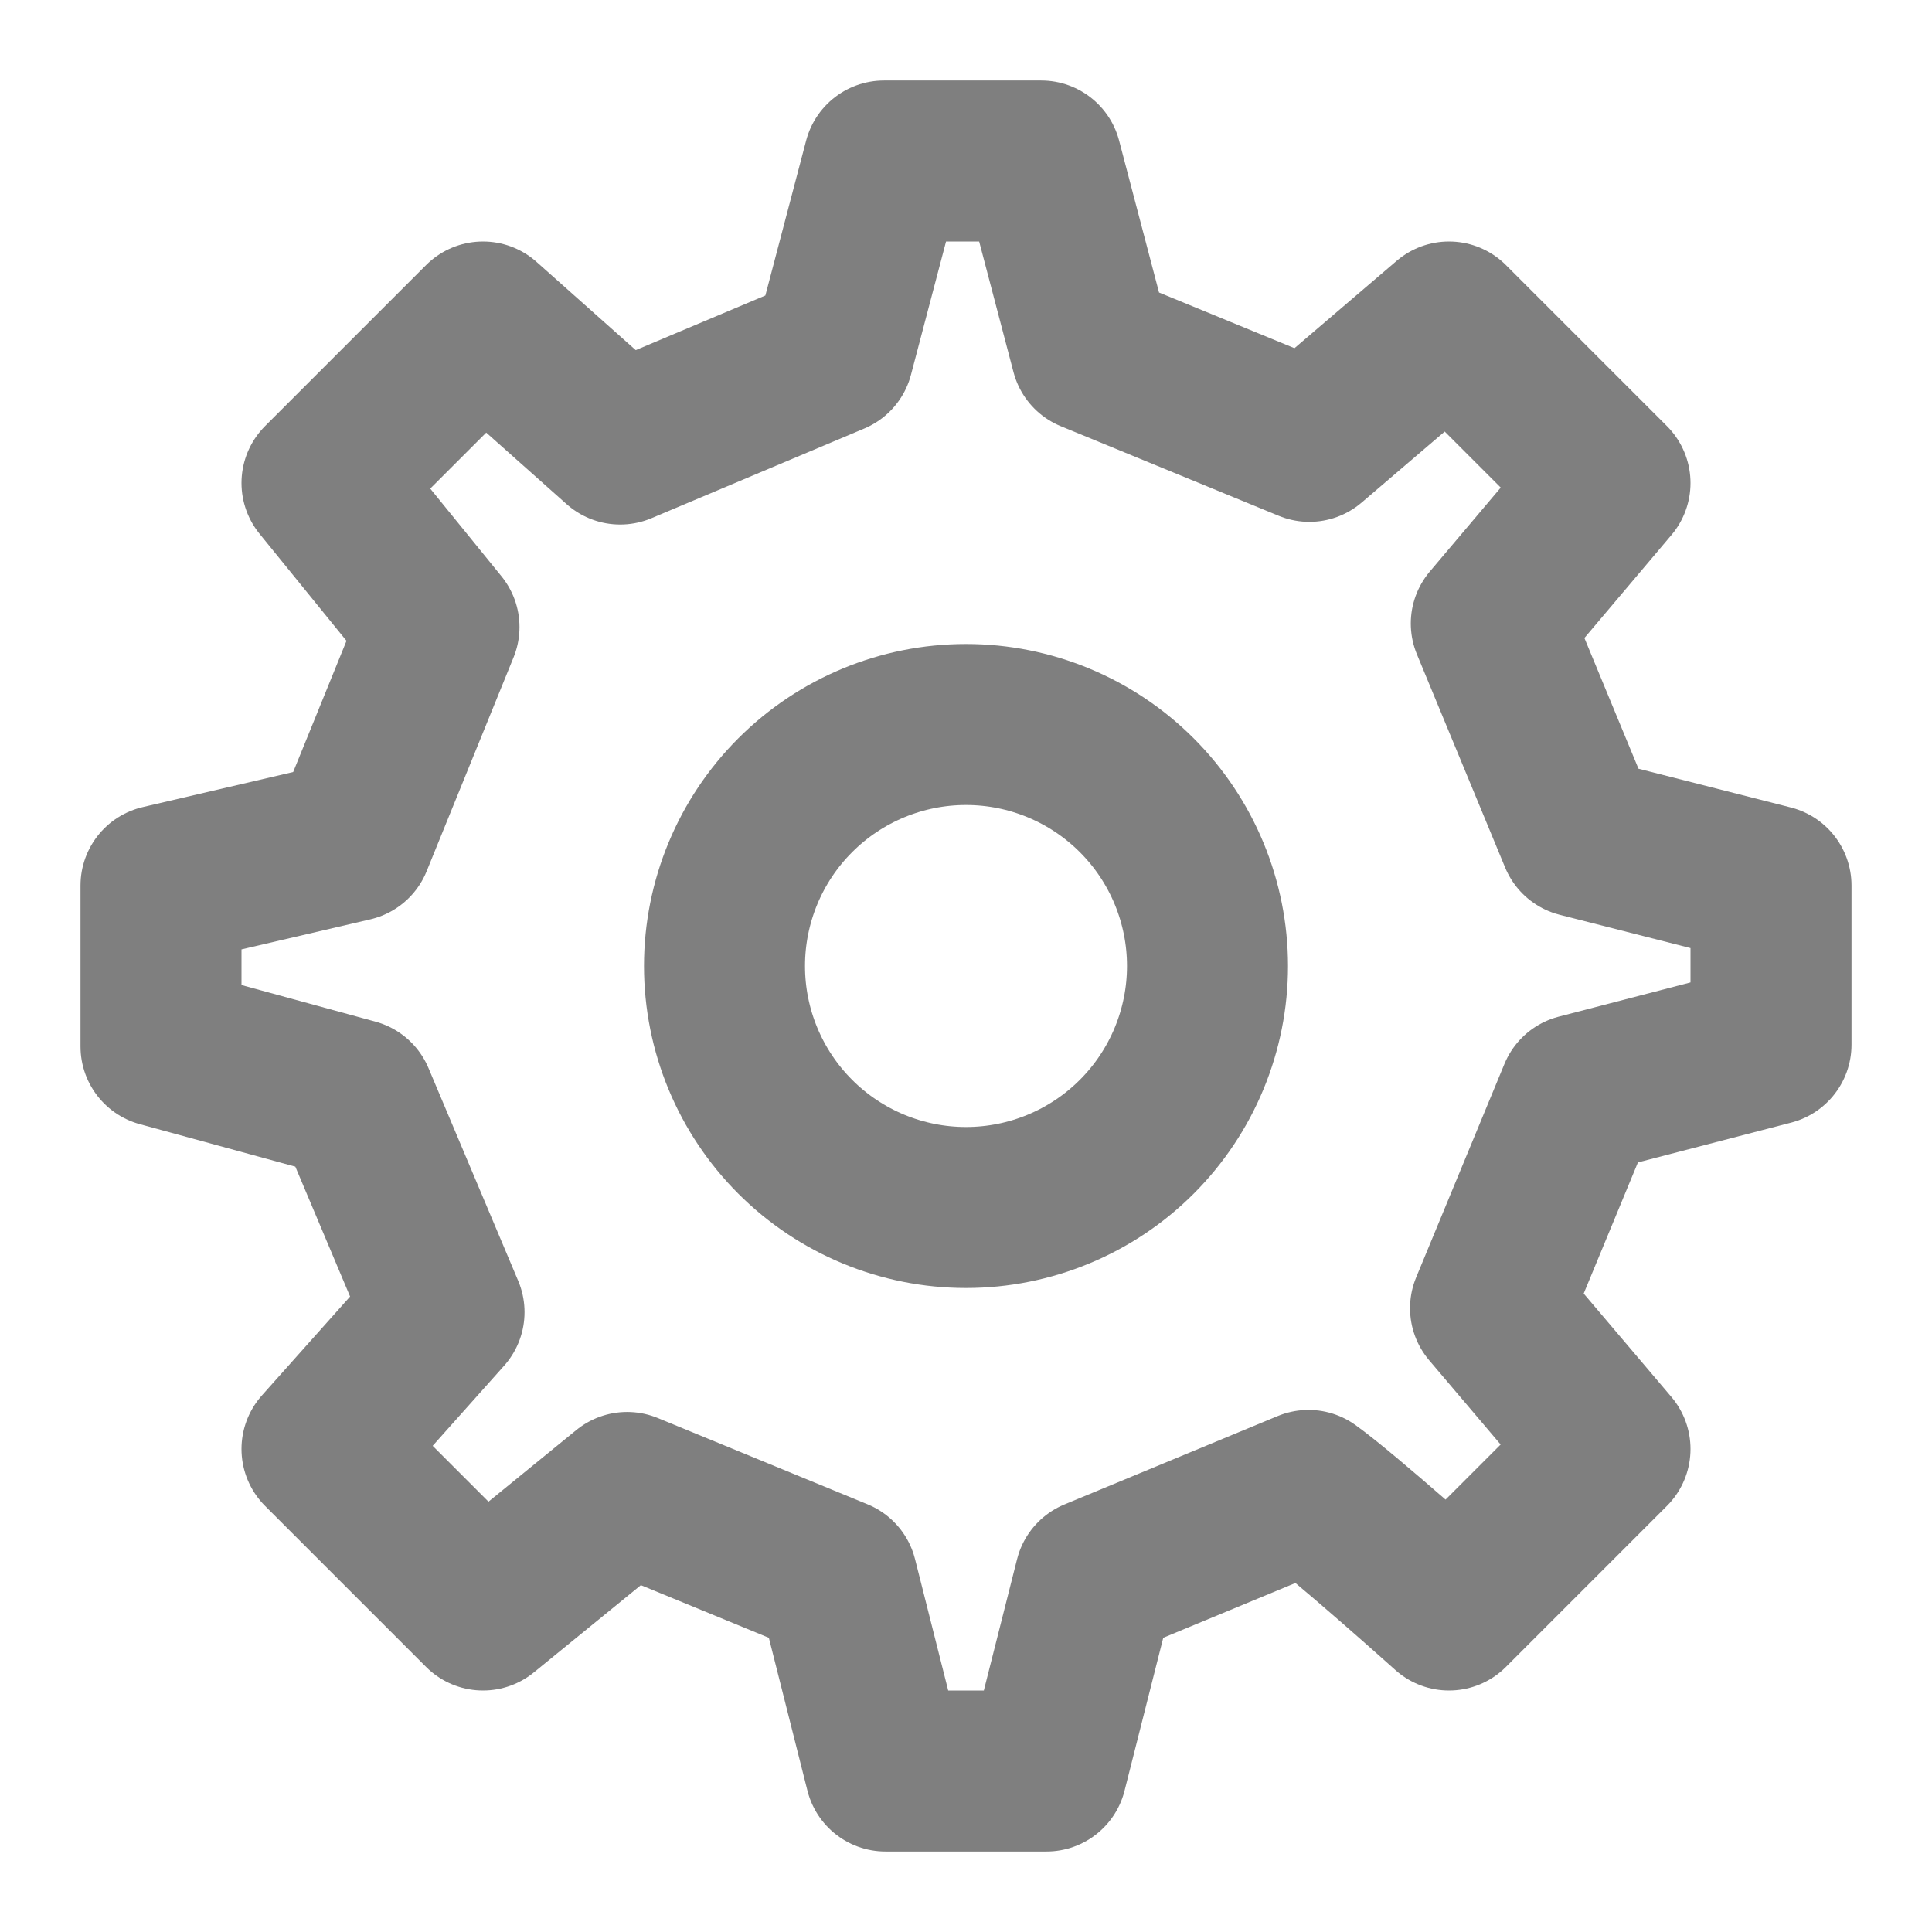 <svg width="18" height="18" viewBox="0 0 18 18" fill="none" xmlns="http://www.w3.org/2000/svg">
    <g opacity="0.5">
        <path d="M9 11.25C9.597 11.25 10.169 11.013 10.591 10.591C11.013 10.169 11.25 9.597 11.25 9C11.25 8.403 11.013 7.831 10.591 7.409C10.169 6.987 9.597 6.75 9 6.75C8.403 6.75 7.831 6.987 7.409 7.409C6.987 7.831 6.75 8.403 6.75 9C6.75 9.597 6.987 10.169 7.409 10.591C7.831 11.013 8.403 11.25 9 11.25Z"
              stroke="black" stroke-width="1.5" stroke-linecap="round" stroke-linejoin="round"/>
        <path d="M14.716 7.796L13.894 5.809L15 4.5L13.5 3L12.199 4.112L10.168 3.277L9.701 1.5H8.236L7.762 3.301L5.778 4.137L4.5 3L3 4.5L4.09 5.842L3.28 7.835L1.5 8.25V9.75L3.301 10.242L4.137 12.225L3 13.5L4.5 15L5.843 13.905L7.798 14.709L8.25 16.5H9.75L10.203 14.71L12.191 13.886C12.523 14.124 13.5 15 13.5 15L15 13.5L13.887 12.188L14.71 10.198L16.5 9.733V8.25L14.716 7.796Z"
              stroke="black" stroke-width="1.5" stroke-linecap="round" stroke-linejoin="round"/>
    </g>
</svg>

